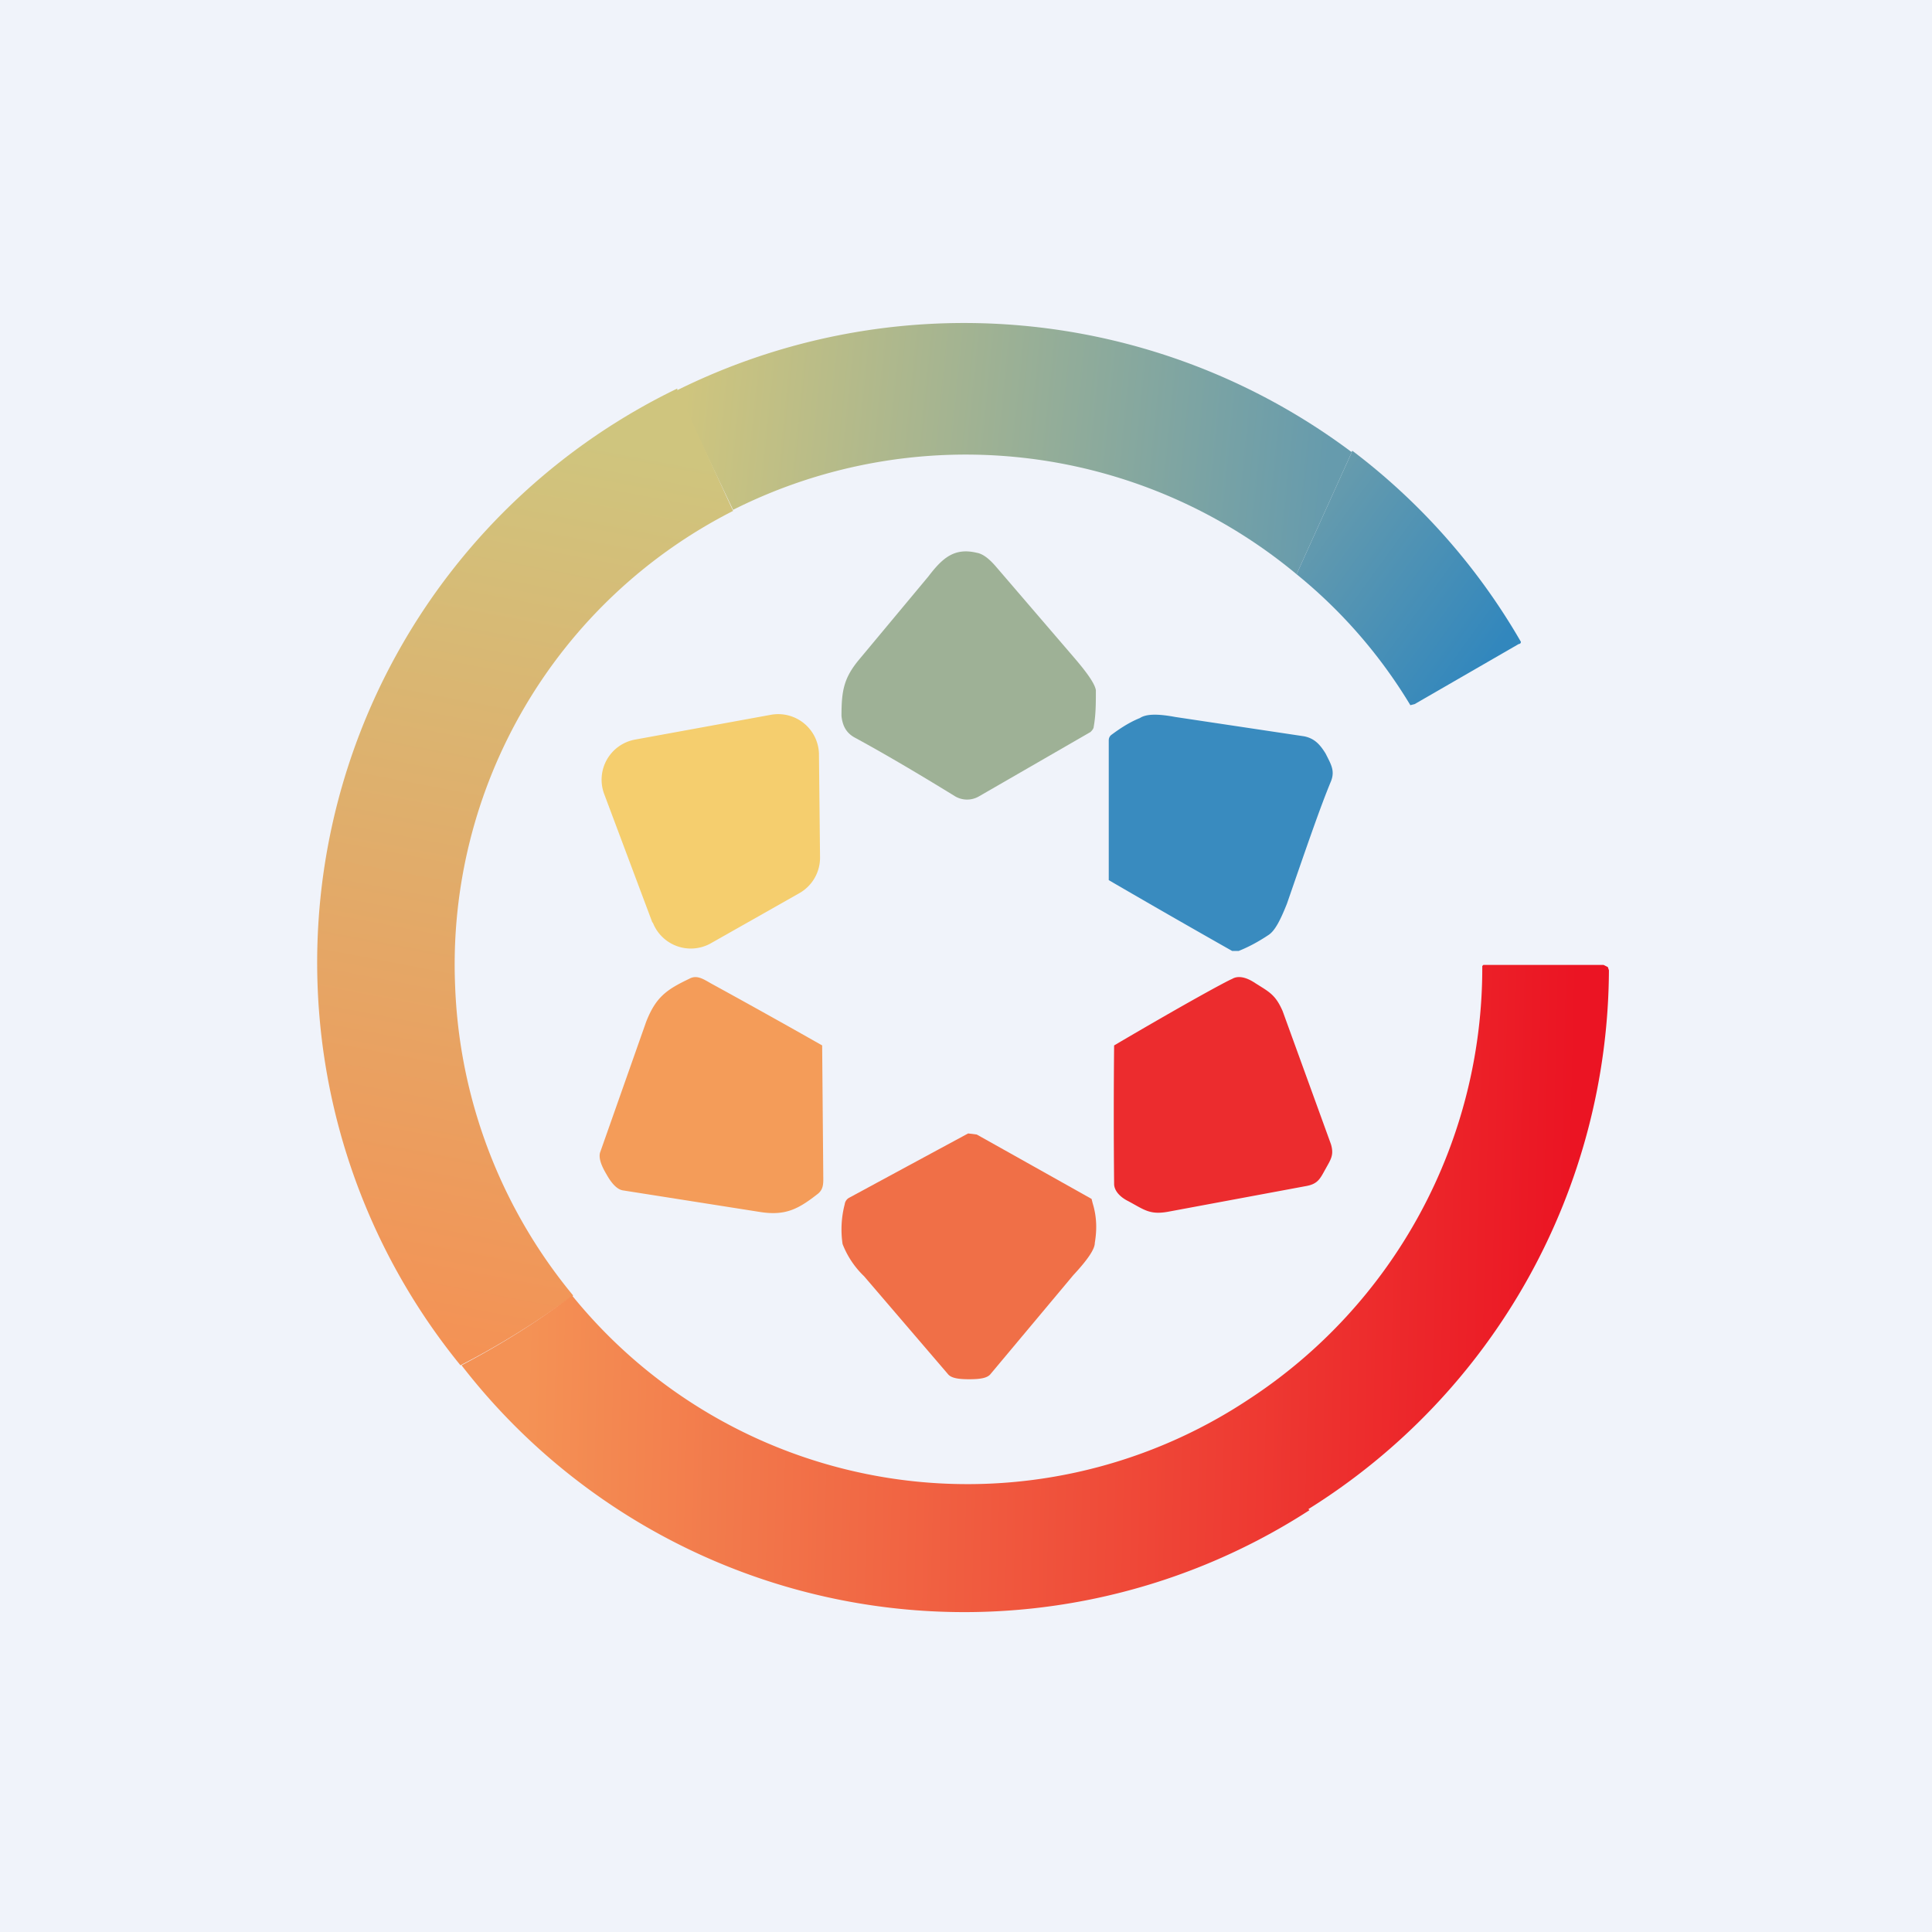 <!-- by TradingView --><svg width="18" height="18" viewBox="0 0 18 18" xmlns="http://www.w3.org/2000/svg"><path fill="#F0F3FA" d="M0 0h18v18H0z"/><path d="m12.6 4.2-.52 1.15a4.82 4.82 0 0 0-5.25-.6L6.3 3.64a6.02 6.02 0 0 1 6.29.57Z" fill="url(#a)"/><path d="m6.31 3.63.52 1.13a4.74 4.74 0 0 0-2.59 4.42 4.8 4.8 0 0 0 1.1 2.89c-.33.24-.68.46-1.05.65a5.94 5.94 0 0 1 2.02-9.1Z" fill="url(#b)"/><path d="m12.08 5.35.52-1.15a5.97 5.97 0 0 1 1.57 1.78s0 .02-.02.02l-.97.56-.04.01a4.68 4.68 0 0 0-1.06-1.22Z" fill="url(#c)"/><path d="m8 6.15.65-.78c.13-.17.24-.27.45-.22.06.01.12.06.18.13l.73.85c.12.14.19.24.2.3 0 .12 0 .23-.02.34 0 .02-.02.04-.03.05l-1.04.6a.22.22 0 0 1-.22 0c-.39-.24-.7-.42-.94-.55-.07-.04-.11-.1-.12-.2 0-.23.02-.35.16-.52Z" fill="#9EB196"/><path d="M12.35 7.02c.05.1.09.16.05.26-.1.24-.23.62-.41 1.14-.06.15-.11.25-.17.29-.09.06-.18.11-.28.15h-.06a112.84 112.84 0 0 1-1.15-.66V6.9c0-.01 0-.03.02-.05.08-.06.17-.12.27-.16.06-.04.17-.04.33-.01l1.2.18c.1.02.15.08.2.16Z" fill="#398BBF"/><path d="m6.08 8.6-.45-1.2a.38.38 0 0 1 .29-.51l1.26-.23a.38.38 0 0 1 .45.36l.01.96a.38.38 0 0 1-.19.34l-.83.47a.38.38 0 0 1-.54-.2Z" fill="#F5CE6E"/><path d="M12.35 10.89c-.05.09-.07.14-.18.16l-1.29.24c-.17.03-.22-.02-.37-.1-.08-.04-.13-.1-.13-.16a65.42 65.42 0 0 1 0-1.29c.68-.4 1.05-.6 1.1-.62.05-.03.12-.02.2.03.14.09.2.11.27.27l.45 1.24c.03.1 0 .14-.05.23Z" fill="#EC2C2E"/><path d="M7.66 9.74v.02l.01 1.17c0 .09.01.15-.06.2-.18.14-.3.2-.54.16l-1.27-.2c-.05-.01-.1-.06-.15-.15-.06-.1-.07-.16-.06-.2l.43-1.22c.09-.23.19-.3.4-.4.07-.04.13 0 .2.04a78.77 78.77 0 0 1 1.04.58Z" fill="#F49C59"/><path d="m9.02 10.56.08.01a942.78 942.78 0 0 1 1.07.6l.01.04c.04.13.04.25.02.37 0 .06-.07.16-.2.3l-.77.92c-.03.04-.1.05-.2.05s-.17-.01-.2-.05l-.78-.91a.83.83 0 0 1-.2-.3.93.93 0 0 1 .02-.37.08.08 0 0 1 .04-.06 1038.62 1038.62 0 0 1 1.11-.6Z" fill="#F06F47"/><path d="M12.2 14.07a5.92 5.92 0 0 1-7.9-1.35c.36-.19.7-.4 1.03-.65a4.74 4.74 0 0 0 6.3.97A4.8 4.8 0 0 0 13.81 9l.01-.01h1.12l.04.02.01.03a5.95 5.95 0 0 1-2.8 5.02Z" fill="url(#d)"/><defs><linearGradient id="a" x1="6.31" y1="4.44" x2="12.3" y2="5.05" gradientUnits="userSpaceOnUse"><stop stop-color="#CFC57E"/><stop offset="1" stop-color="#669BAD"/></linearGradient><linearGradient id="b" x1="6.52" y1="4.29" x2="4.91" y2="12.72" gradientUnits="userSpaceOnUse"><stop stop-color="#CFC57E"/><stop offset="1" stop-color="#F49255"/></linearGradient><linearGradient id="c" x1="12.08" y1="4.96" x2="13.82" y2="6.22" gradientUnits="userSpaceOnUse"><stop stop-color="#669BAD"/><stop offset="1" stop-color="#3287BD"/></linearGradient><linearGradient id="d" x1="14.62" y1="12.72" x2="4.91" y2="12.49" gradientUnits="userSpaceOnUse"><stop stop-color="#EB1423"/><stop offset="1" stop-color="#F49255"/></linearGradient></defs></svg>